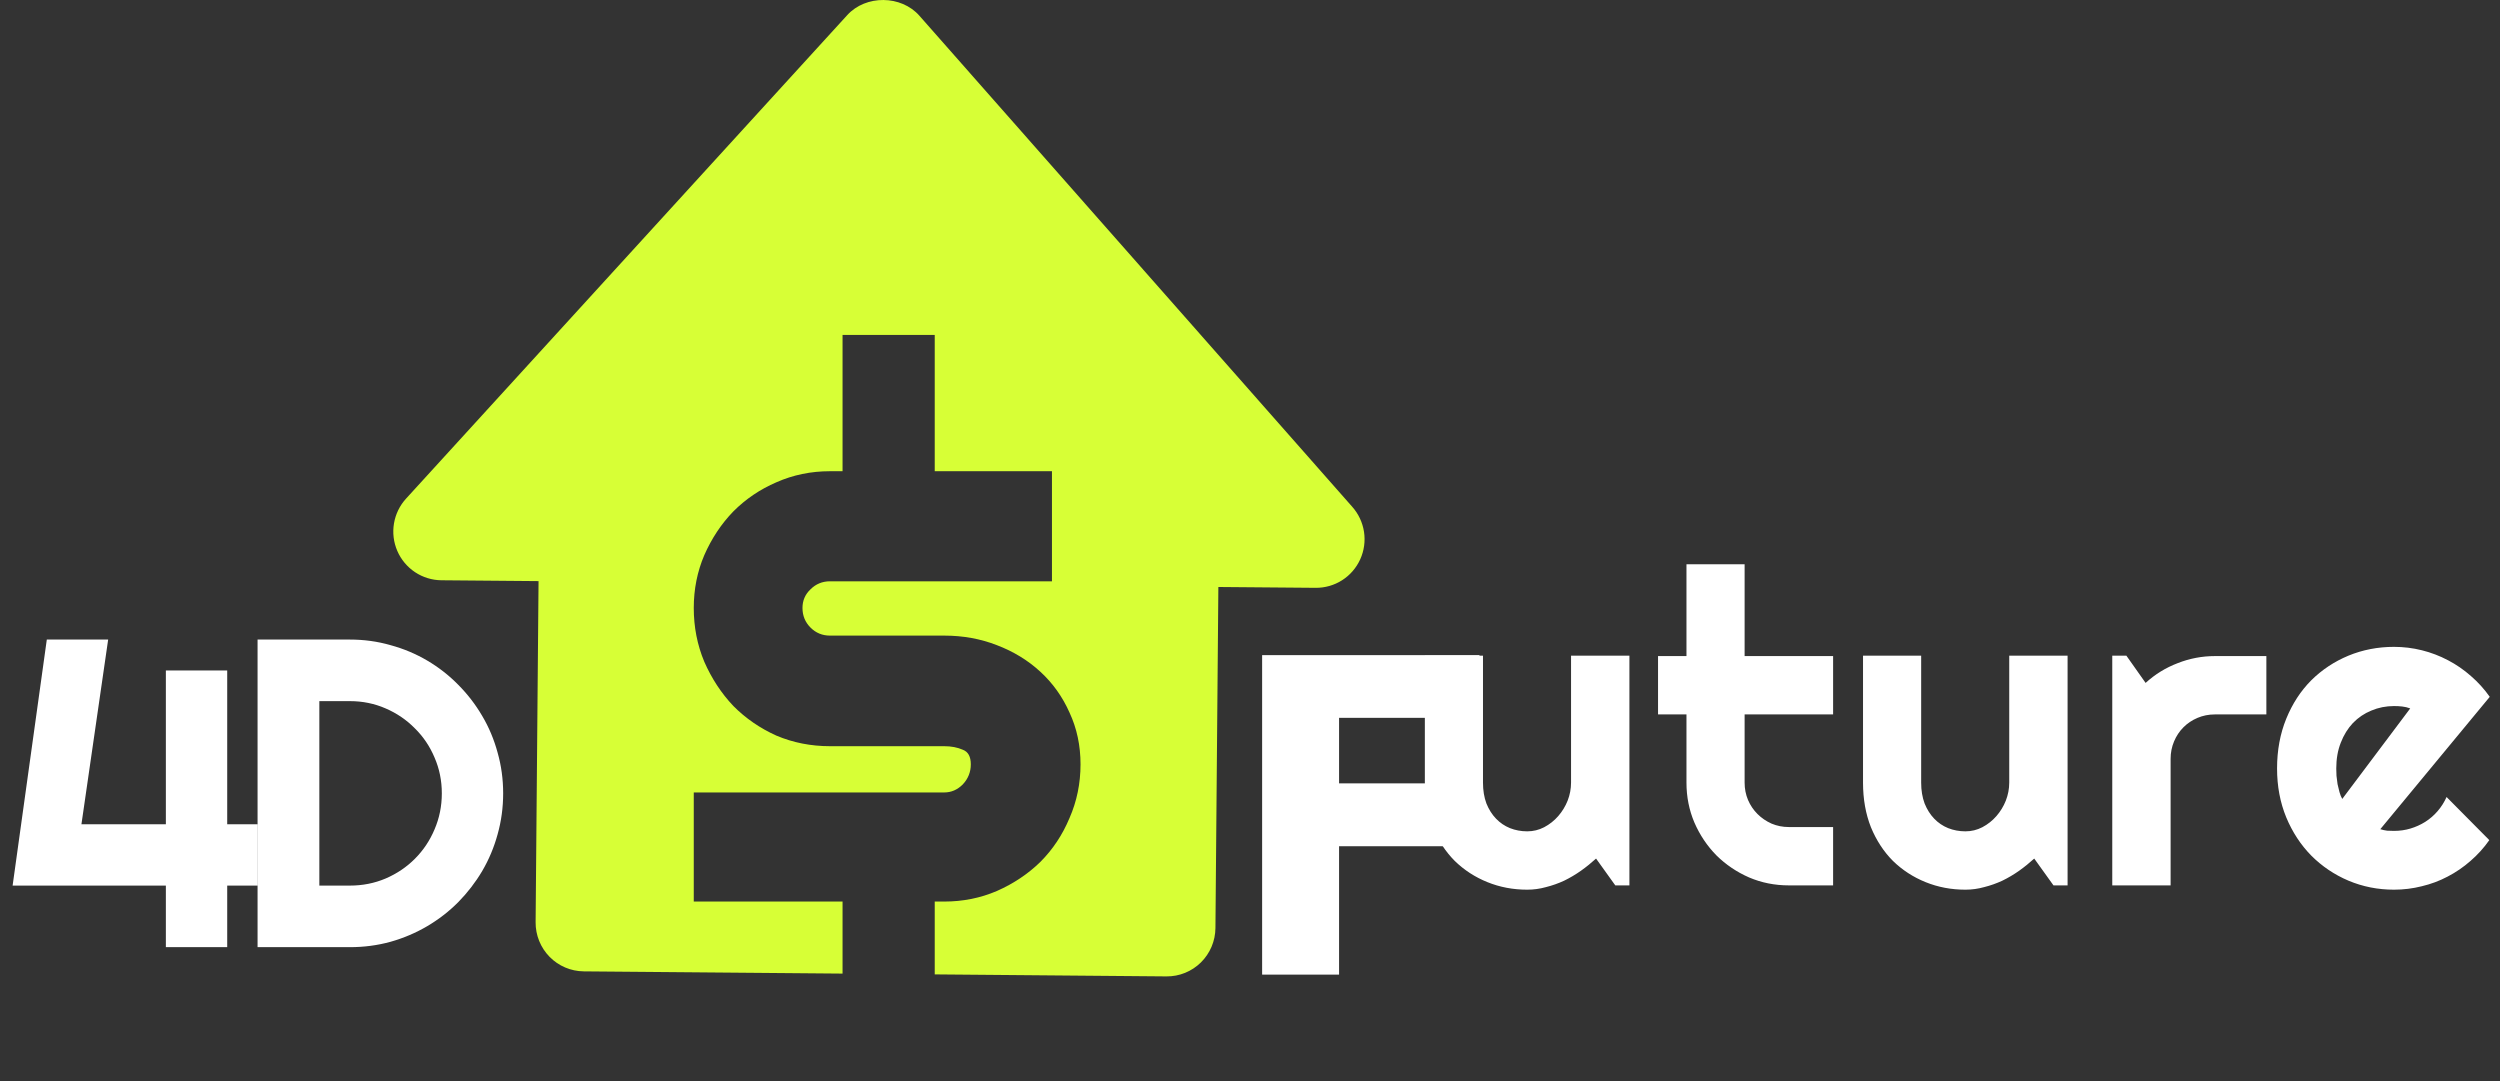<svg width="148" height="64" viewBox="0 0 148 64" fill="none" xmlns="http://www.w3.org/2000/svg">
<rect x="0" y="0" width="148" height="64" fill="#333333" stroke="none"/>
<path d="M15.261 52.427H13.451V56.072H9.819V52.427H0.747L2.771 37.862H6.403L4.821 48.796H9.819V39.691H13.451V48.796H15.261V52.427Z" fill="white"/>
<path fill-rule="evenodd" clip-rule="evenodd" d="M80.054 30.003L54.429 0.932C53.35 -0.295 51.257 -0.313 50.157 0.895L24.038 29.519C23.663 29.93 23.414 30.442 23.323 30.992C23.231 31.542 23.3 32.107 23.522 32.618C23.743 33.129 24.108 33.565 24.571 33.873C25.035 34.181 25.577 34.347 26.132 34.352L31.882 34.402L31.708 54.595C31.702 55.36 31.999 56.097 32.533 56.642C33.067 57.188 33.796 57.498 34.559 57.505L49.879 57.637V53.372H41.071V46.913H55.9C56.315 46.913 56.681 46.755 56.997 46.437C57.314 46.1 57.472 45.703 57.472 45.247C57.472 44.791 57.314 44.503 56.997 44.384C56.681 44.245 56.315 44.175 55.9 44.175H49.138C48.011 44.175 46.953 43.967 45.965 43.55C44.996 43.114 44.145 42.529 43.414 41.794C42.702 41.041 42.129 40.167 41.694 39.175C41.279 38.183 41.071 37.122 41.071 35.991C41.071 34.88 41.279 33.838 41.694 32.866C42.129 31.874 42.702 31.011 43.414 30.276C44.145 29.542 44.996 28.967 45.965 28.55C46.953 28.114 48.011 27.896 49.138 27.896H49.879V19.83H55.336V27.896H62.276V34.413H49.138C48.683 34.413 48.298 34.572 47.981 34.889C47.665 35.187 47.507 35.554 47.507 35.991C47.507 36.447 47.665 36.834 47.981 37.151C48.298 37.469 48.683 37.628 49.138 37.628H55.9C57.007 37.628 58.045 37.816 59.014 38.193C60.003 38.57 60.863 39.096 61.594 39.771C62.326 40.445 62.899 41.249 63.314 42.181C63.749 43.114 63.967 44.136 63.967 45.247C63.967 46.378 63.749 47.439 63.314 48.431C62.899 49.423 62.326 50.286 61.594 51.021C60.863 51.735 60.003 52.31 59.014 52.747C58.045 53.163 57.007 53.372 55.9 53.372H55.336V57.684L69.055 57.803C69.817 57.81 70.551 57.512 71.094 56.976C71.638 56.439 71.947 55.708 71.954 54.943L72.127 34.75L77.877 34.799C78.433 34.806 78.98 34.651 79.45 34.352C79.92 34.053 80.293 33.622 80.524 33.114C80.755 32.605 80.834 32.041 80.75 31.488C80.666 30.936 80.424 30.42 80.054 30.003Z" fill="#D7FF36"/>
<path d="M29.787 46.967C29.787 47.805 29.677 48.614 29.458 49.393C29.247 50.163 28.944 50.887 28.547 51.564C28.151 52.233 27.678 52.846 27.13 53.405C26.582 53.956 25.97 54.429 25.295 54.828C24.62 55.225 23.895 55.534 23.119 55.754C22.351 55.966 21.55 56.072 20.714 56.072H15.248V37.862H20.714C21.55 37.862 22.351 37.972 23.119 38.193C23.895 38.404 24.62 38.709 25.295 39.107C25.97 39.505 26.582 39.983 27.13 40.542C27.678 41.092 28.151 41.706 28.547 42.383C28.944 43.052 29.247 43.776 29.458 44.554C29.677 45.325 29.787 46.129 29.787 46.967ZM26.156 46.967C26.156 46.214 26.012 45.507 25.725 44.846C25.447 44.186 25.059 43.61 24.561 43.12C24.072 42.62 23.494 42.226 22.828 41.938C22.17 41.651 21.465 41.507 20.714 41.507H18.905V52.427H20.714C21.465 52.427 22.17 52.288 22.828 52.008C23.494 51.721 24.072 51.331 24.561 50.84C25.059 50.341 25.447 49.761 25.725 49.1C26.012 48.432 26.156 47.721 26.156 46.967Z" fill="white"/>
<path d="M94.487 50.827C94.208 51.081 93.909 51.323 93.588 51.551C93.276 51.771 92.947 51.966 92.601 52.135C92.255 52.296 91.897 52.423 91.525 52.516C91.163 52.618 90.792 52.669 90.412 52.669C89.577 52.669 88.792 52.521 88.059 52.224C87.324 51.928 86.679 51.509 86.122 50.967C85.574 50.417 85.14 49.752 84.819 48.973C84.507 48.186 84.351 47.306 84.351 46.332V38.815H87.793V46.332C87.793 46.789 87.86 47.2 87.995 47.564C88.138 47.919 88.329 48.22 88.565 48.465C88.801 48.711 89.075 48.897 89.387 49.024C89.708 49.151 90.049 49.215 90.412 49.215C90.766 49.215 91.1 49.134 91.412 48.973C91.732 48.804 92.011 48.584 92.247 48.313C92.483 48.042 92.669 47.737 92.804 47.399C92.939 47.052 93.006 46.696 93.006 46.332V38.815H96.461V52.415H95.625L94.487 50.827ZM105.9 52.415C105.065 52.415 104.281 52.258 103.547 51.945C102.813 51.623 102.168 51.187 101.611 50.637C101.063 50.078 100.628 49.431 100.308 48.694C99.995 47.958 99.839 47.17 99.839 46.332V42.294H98.156V38.84H99.839V33.405H103.281V38.84H108.52V42.294H103.281V46.332C103.281 46.696 103.349 47.039 103.484 47.361C103.619 47.674 103.804 47.949 104.04 48.186C104.277 48.423 104.555 48.614 104.876 48.758C105.196 48.893 105.538 48.961 105.9 48.961H108.52V52.415H105.9ZM120.427 50.827C120.149 51.081 119.849 51.323 119.529 51.551C119.217 51.771 118.888 51.966 118.542 52.135C118.196 52.296 117.837 52.423 117.466 52.516C117.103 52.618 116.732 52.669 116.353 52.669C115.517 52.669 114.733 52.521 113.999 52.224C113.265 51.928 112.62 51.509 112.063 50.967C111.515 50.417 111.08 49.752 110.759 48.973C110.447 48.186 110.291 47.306 110.291 46.332V38.815H113.733V46.332C113.733 46.789 113.801 47.2 113.936 47.564C114.079 47.919 114.269 48.22 114.505 48.465C114.741 48.711 115.015 48.897 115.328 49.024C115.648 49.151 115.99 49.215 116.353 49.215C116.707 49.215 117.04 49.134 117.352 48.973C117.673 48.804 117.951 48.584 118.187 48.313C118.424 48.042 118.609 47.737 118.744 47.399C118.879 47.052 118.947 46.696 118.947 46.332V38.815H122.401V52.415H121.566L120.427 50.827ZM128.5 52.415H125.046V38.815H125.881L127.02 40.428C127.577 39.919 128.209 39.53 128.918 39.259C129.627 38.98 130.36 38.84 131.12 38.84H134.169V42.294H131.12C130.757 42.294 130.415 42.362 130.095 42.497C129.774 42.633 129.496 42.819 129.26 43.056C129.023 43.293 128.838 43.572 128.703 43.894C128.568 44.216 128.5 44.559 128.5 44.923V52.415ZM140.914 49.088C141.049 49.13 141.184 49.16 141.319 49.177C141.454 49.185 141.589 49.189 141.724 49.189C142.061 49.189 142.386 49.143 142.698 49.05C143.01 48.956 143.301 48.825 143.571 48.656C143.85 48.478 144.094 48.267 144.305 48.021C144.524 47.767 144.701 47.488 144.837 47.183L147.367 49.735C147.047 50.193 146.675 50.603 146.254 50.967C145.84 51.331 145.389 51.64 144.9 51.894C144.419 52.148 143.909 52.339 143.369 52.466C142.837 52.601 142.289 52.669 141.724 52.669C140.77 52.669 139.872 52.491 139.028 52.135C138.193 51.78 137.459 51.285 136.826 50.65C136.202 50.015 135.709 49.261 135.346 48.389C134.983 47.509 134.802 46.544 134.802 45.494C134.802 44.419 134.983 43.437 135.346 42.548C135.709 41.659 136.202 40.901 136.826 40.275C137.459 39.648 138.193 39.162 139.028 38.815C139.872 38.468 140.77 38.294 141.724 38.294C142.289 38.294 142.841 38.362 143.381 38.497C143.921 38.633 144.432 38.828 144.912 39.081C145.402 39.335 145.857 39.648 146.279 40.021C146.701 40.385 147.072 40.796 147.393 41.253L140.914 49.088ZM142.685 41.938C142.525 41.879 142.365 41.841 142.205 41.824C142.053 41.807 141.892 41.799 141.724 41.799C141.251 41.799 140.804 41.888 140.382 42.066C139.969 42.235 139.606 42.48 139.294 42.802C138.99 43.124 138.75 43.513 138.573 43.97C138.396 44.419 138.307 44.927 138.307 45.494C138.307 45.621 138.311 45.765 138.32 45.926C138.337 46.087 138.358 46.252 138.383 46.421C138.417 46.582 138.455 46.739 138.497 46.891C138.539 47.043 138.594 47.179 138.661 47.297L142.685 41.938Z" fill="white"/>
<path d="M74.718 57.697V38.784H87.583V42.496H79.273V46.375H86.764V50.097H79.273V57.697H74.718Z" fill="white"/>
</svg>
